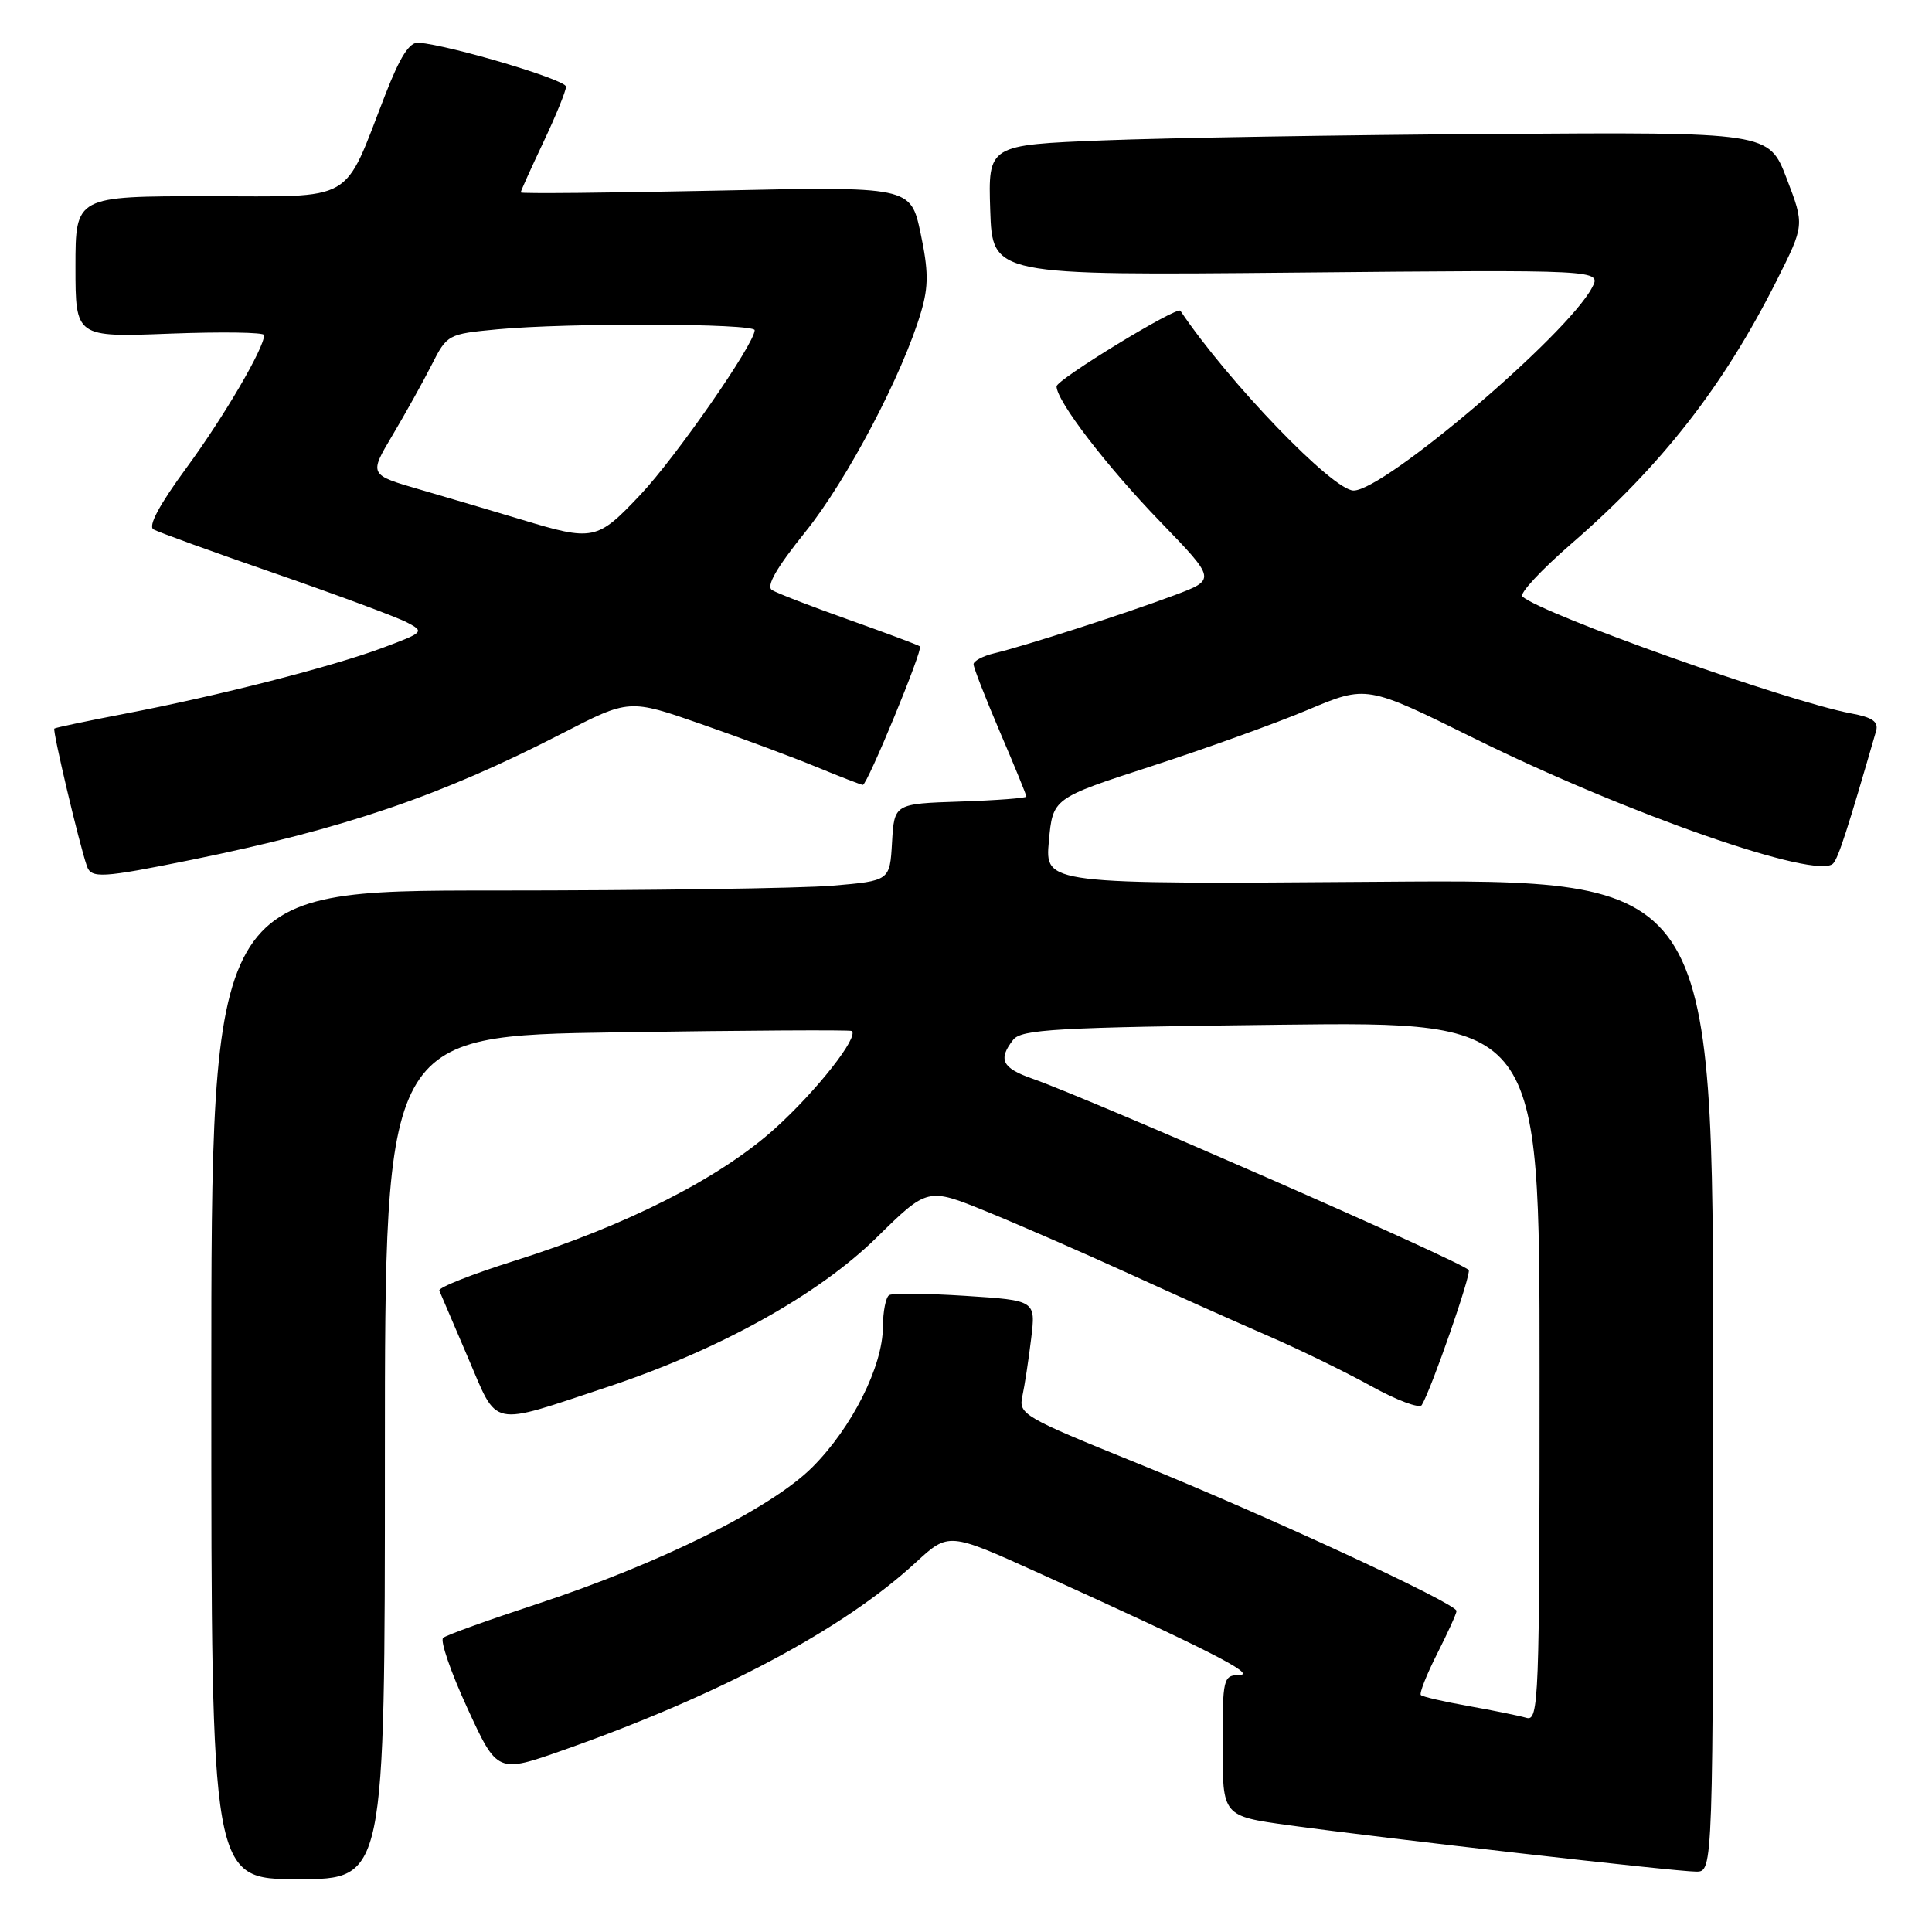 <?xml version="1.0" encoding="UTF-8" standalone="no"?>
<!DOCTYPE svg PUBLIC "-//W3C//DTD SVG 1.1//EN" "http://www.w3.org/Graphics/SVG/1.1/DTD/svg11.dtd" >
<svg xmlns="http://www.w3.org/2000/svg" xmlns:xlink="http://www.w3.org/1999/xlink" version="1.1" viewBox="0 0 256 256">
 <g >
 <path fill="currentColor"
d=" M 51.00 193.12 C 51.00 137.25 51.00 137.25 81.75 136.79 C 98.66 136.53 112.66 136.45 112.86 136.61 C 113.85 137.38 108.18 144.58 102.68 149.54 C 95.40 156.10 83.08 162.36 68.21 167.05 C 62.56 168.83 58.06 170.61 58.21 171.01 C 58.37 171.40 60.08 175.39 62.00 179.87 C 66.05 189.31 64.69 189.02 80.50 183.78 C 95.27 178.88 108.42 171.58 116.17 163.97 C 122.91 157.35 122.91 157.35 130.70 160.52 C 134.99 162.27 143.45 165.96 149.50 168.72 C 155.55 171.49 163.88 175.21 168.00 177.00 C 172.12 178.78 178.27 181.78 181.67 183.66 C 185.06 185.54 188.08 186.67 188.39 186.18 C 189.65 184.14 195.02 168.69 194.61 168.28 C 193.36 167.03 144.74 145.72 136.75 142.91 C 132.78 141.52 132.22 140.38 134.25 137.78 C 135.34 136.39 139.88 136.13 169.75 135.78 C 204.00 135.38 204.00 135.38 204.00 181.76 C 204.00 225.45 203.90 228.11 202.25 227.62 C 201.29 227.34 197.84 226.64 194.59 226.06 C 191.34 225.48 188.49 224.83 188.27 224.60 C 188.05 224.38 189.02 221.92 190.43 219.13 C 191.84 216.35 193.00 213.79 193.00 213.46 C 193.00 212.47 167.70 200.76 150.71 193.89 C 135.58 187.77 134.95 187.40 135.47 185.00 C 135.77 183.62 136.29 180.21 136.63 177.41 C 137.25 172.31 137.25 172.31 127.94 171.71 C 122.82 171.38 118.27 171.33 117.82 171.61 C 117.37 171.89 117.00 173.78 116.99 175.81 C 116.98 181.03 112.89 189.16 107.65 194.40 C 102.20 199.86 87.40 207.20 71.00 212.59 C 64.67 214.67 59.15 216.66 58.72 217.02 C 58.29 217.37 59.73 221.56 61.92 226.32 C 65.90 234.98 65.90 234.98 74.70 231.88 C 95.46 224.55 111.76 215.87 121.35 207.03 C 125.70 203.02 125.70 203.02 137.60 208.41 C 160.06 218.58 166.56 221.89 164.25 221.94 C 162.08 222.00 162.00 222.34 162.00 231.32 C 162.00 240.64 162.00 240.64 170.75 241.85 C 183.24 243.57 222.08 248.00 224.75 248.00 C 227.00 248.00 227.00 248.00 227.00 182.25 C 227.00 116.50 227.00 116.50 182.73 116.84 C 138.46 117.17 138.46 117.17 138.98 111.47 C 139.50 105.77 139.50 105.77 152.50 101.55 C 159.65 99.23 169.01 95.86 173.29 94.06 C 181.08 90.78 181.08 90.78 195.29 97.81 C 215.62 107.86 240.86 116.66 242.91 114.41 C 243.61 113.65 244.85 109.80 248.59 96.87 C 248.94 95.63 248.13 95.06 245.28 94.53 C 236.89 92.96 204.34 81.39 201.72 79.04 C 201.29 78.66 204.22 75.51 208.22 72.04 C 220.18 61.68 228.37 51.18 235.42 37.17 C 239.11 29.83 239.11 29.83 236.75 23.67 C 234.39 17.50 234.39 17.50 197.94 17.75 C 177.90 17.88 154.62 18.27 146.21 18.60 C 130.93 19.21 130.93 19.21 131.21 27.86 C 131.50 36.50 131.50 36.50 171.86 36.12 C 212.21 35.74 212.21 35.74 210.95 38.12 C 207.61 44.42 183.43 65.00 179.36 65.00 C 176.61 65.00 162.77 50.64 156.41 41.18 C 155.98 40.54 140.00 50.30 140.00 51.20 C 140.00 53.13 146.61 61.76 153.76 69.15 C 161.15 76.80 161.15 76.80 155.59 78.88 C 149.10 81.31 135.72 85.62 131.75 86.56 C 130.24 86.92 129.00 87.58 129.00 88.02 C 129.00 88.46 130.58 92.50 132.50 97.00 C 134.43 101.50 136.00 105.34 136.00 105.55 C 136.00 105.75 132.06 106.05 127.25 106.21 C 118.50 106.50 118.50 106.50 118.20 111.61 C 117.91 116.71 117.91 116.71 110.30 117.36 C 106.12 117.71 85.89 118.00 65.35 118.00 C 28.00 118.00 28.00 118.00 28.00 183.50 C 28.00 249.00 28.00 249.00 39.50 249.00 C 51.00 249.00 51.00 249.00 51.00 193.12 Z  M 25.34 113.94 C 45.55 109.84 58.44 105.44 74.43 97.21 C 83.36 92.61 83.36 92.61 92.93 95.95 C 98.19 97.78 105.07 100.34 108.22 101.64 C 111.37 102.94 114.12 104.00 114.33 104.00 C 114.93 104.00 122.35 86.00 121.90 85.65 C 121.68 85.47 117.45 83.89 112.50 82.13 C 107.55 80.37 102.96 78.60 102.30 78.19 C 101.48 77.68 102.87 75.26 106.72 70.47 C 112.25 63.61 119.65 49.53 122.06 41.29 C 123.05 37.92 123.03 35.86 121.98 30.89 C 120.66 24.70 120.66 24.70 94.83 25.26 C 80.62 25.56 69.00 25.67 69.00 25.50 C 69.00 25.32 70.35 22.33 72.00 18.84 C 73.65 15.35 75.00 12.04 75.00 11.48 C 75.00 10.57 59.84 6.05 55.48 5.65 C 54.27 5.54 53.03 7.46 51.07 12.50 C 45.36 27.16 47.38 26.00 27.47 26.00 C 10.00 26.00 10.00 26.00 10.00 35.35 C 10.00 44.69 10.00 44.69 22.50 44.21 C 29.38 43.95 35.00 44.03 35.00 44.40 C 35.00 46.13 29.67 55.23 24.70 62.00 C 21.10 66.90 19.59 69.73 20.34 70.15 C 20.98 70.51 28.25 73.15 36.50 76.00 C 44.75 78.86 52.59 81.77 53.92 82.47 C 56.27 83.70 56.19 83.79 50.70 85.84 C 43.98 88.35 28.98 92.19 16.50 94.58 C 11.55 95.53 7.36 96.41 7.20 96.54 C 6.93 96.75 10.47 111.75 11.51 114.75 C 12.08 116.43 13.49 116.34 25.34 113.94 Z  M 69.00 68.82 C 65.42 67.74 59.44 65.97 55.69 64.88 C 48.89 62.91 48.89 62.91 51.99 57.70 C 53.69 54.84 56.03 50.65 57.18 48.38 C 59.24 44.31 59.35 44.26 65.89 43.64 C 75.15 42.76 100.00 42.84 100.00 43.75 C 100.00 45.54 89.53 60.62 84.84 65.57 C 79.11 71.64 78.63 71.74 69.00 68.82 Z "/>
</g>
</svg>